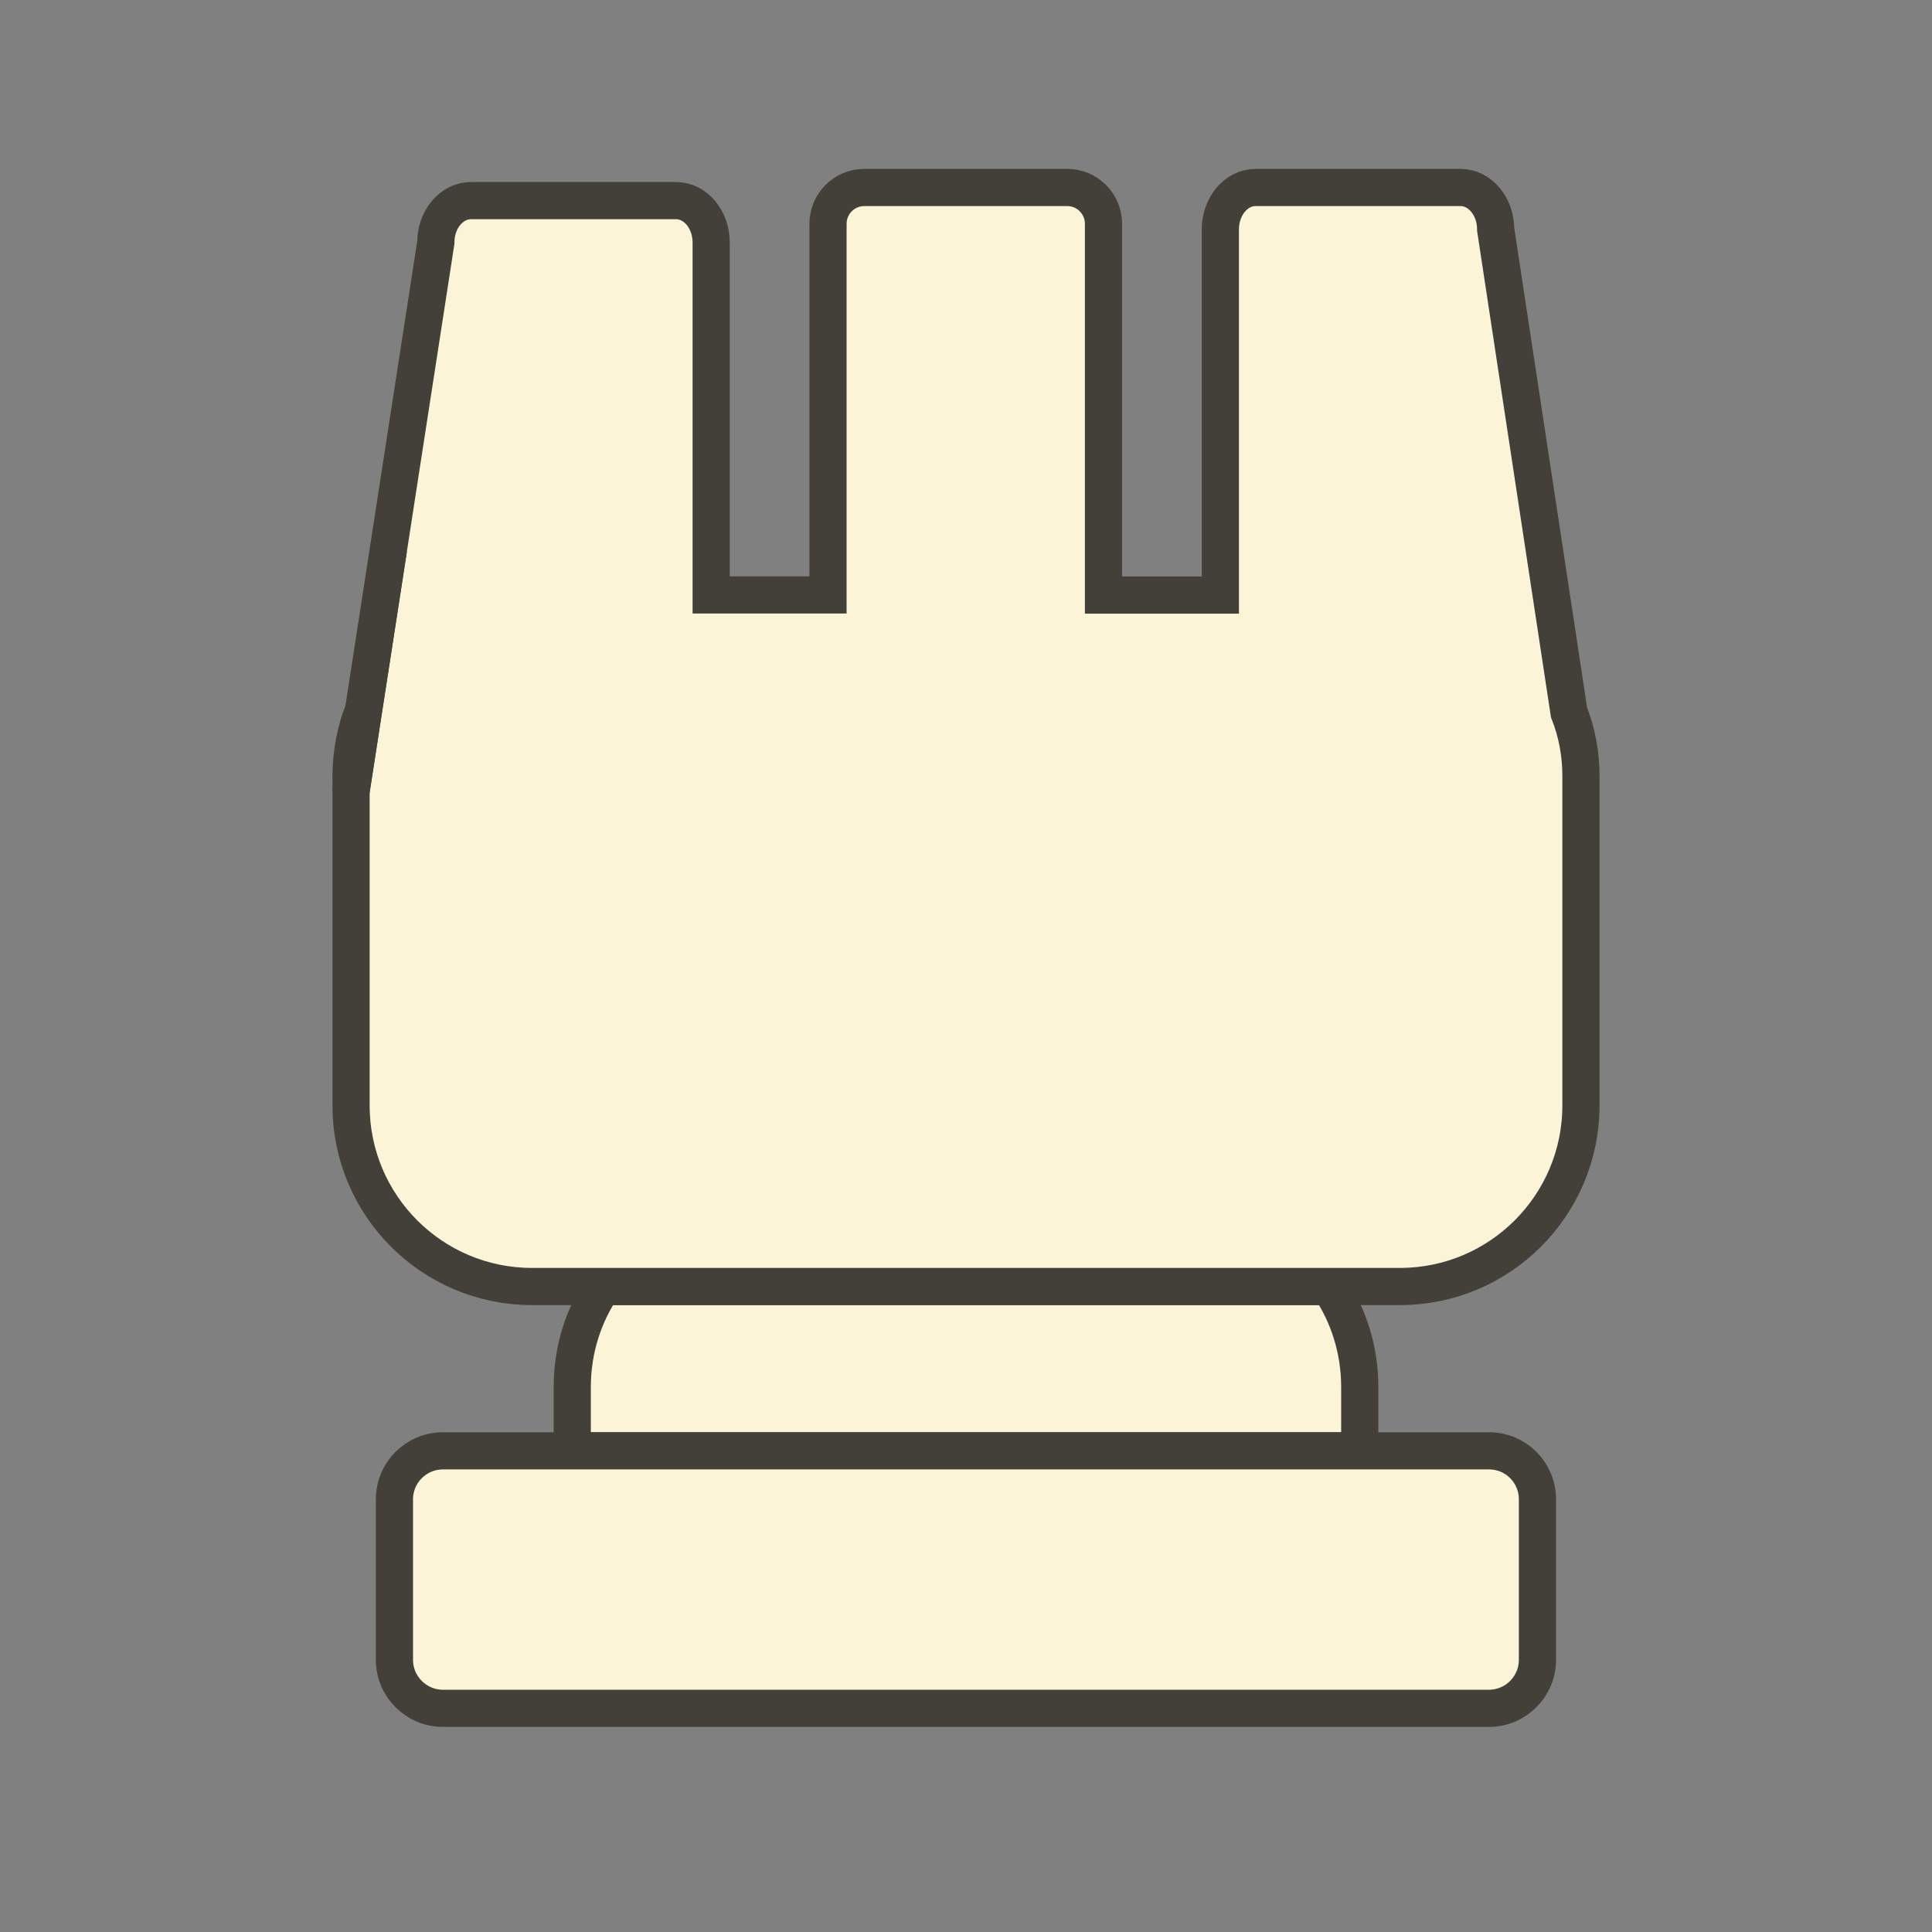 <?xml version="1.0" encoding="utf-8"?>
<!-- Generator: Adobe Illustrator 24.0.1, SVG Export Plug-In . SVG Version: 6.00 Build 0)  -->
<svg version="1.1" id="Warstwa_1" xmlns="http://www.w3.org/2000/svg" xmlns:xlink="http://www.w3.org/1999/xlink" x="0px" y="0px"
	 viewBox="0 0 155.91 155.91" style="enable-background:new 0 0 155.91 155.91;" xml:space="preserve">
<rect x="0" y="0" width="155.91" height="155.91" fill="#808080" stroke="none"/>
<style type="text/css">
	.st0{display:none;}
	.st1{display:inline;}
	.st2{fill:#FBF4D7;stroke:#424039;stroke-width:3;stroke-miterlimit:10;}
	.st3{display:inline;fill:#FBF4D7;stroke:#424039;stroke-width:3;stroke-miterlimit:10;}
	.st4{display:inline;fill:#AB6D30;stroke:#DBC7B4;stroke-width:3;stroke-miterlimit:10;}
	.st5{fill:#AB6D30;stroke:#DBC7B4;stroke-width:3;stroke-miterlimit:10;}
</style>
<g class="st0">
	<g class="st1">
		<path class="st2" d="M120.03,126.4v11.4c0,2.16-1.75,3.92-3.92,3.92H39.8c-2.17,0-3.92-1.76-3.92-3.92v-11.4
			c0-2.16,1.75-3.92,3.92-3.92h76.31C118.28,122.48,120.03,124.24,120.03,126.4z"/>
		<path class="st2" d="M121.04,98.8v3.39c0,8.51-4.41,15.99-11.07,20.29H45.93c-6.65-4.29-11.06-11.77-11.06-20.29V98.8
			c0-11.77,8.43-21.57,19.57-23.69c-1.43-3.06-2.21-6.47-2.21-10.07v-3.4c0-10.26,6.41-19.04,15.46-22.52
			c-3.17-2.68-5.17-6.68-5.17-11.16V25.9c0-8.08,6.55-14.63,14.63-14.63h1.62c8.08,0,14.63,6.55,14.63,14.63v2.07
			c0,4.47-2,8.47-5.16,11.16c9.04,3.48,15.45,12.26,15.45,22.52v3.4c0,3.6-0.79,7.01-2.21,10.07
			C112.6,77.23,121.04,87.03,121.04,98.8z"/>
	</g>
</g>
<g class="st0">
	<g class="st1">
		<path class="st2" d="M87.94,18.33v6.46c0,3.14-2.14,5.77-5.05,6.53c-0.54,0.15-1.11,0.22-1.7,0.22h-6.46
			c-0.59,0-1.16-0.07-1.7-0.22c-2.91-0.76-5.05-3.39-5.05-6.53v-6.46c0-3.73,3.02-6.75,6.75-6.75h6.46
			C84.92,11.58,87.94,14.61,87.94,18.33z"/>
		<path class="st2" d="M104.9,100.94l2.09-2.09c13.14-13.14,13.14-34.43,0-47.57L92.4,36.7c-2.72-2.72-6.02-4.51-9.51-5.37
			c-0.54,0.15-1.11,0.22-1.7,0.22h-6.46c-0.59,0-1.16-0.07-1.7-0.22c-3.48,0.86-6.79,2.66-9.51,5.37L48.93,51.28
			c-13.14,13.14-13.14,34.43,0,47.57l0.75,0.75c-4.53,2.47-7.61,7.28-7.61,12.8v6.64h68.38v-6.64
			C110.45,107.76,108.29,103.63,104.9,100.94z M90.55,66.45c0,1.47-1.2,2.67-2.67,2.67h-6.94v22.51c0,1.47-1.19,2.67-2.67,2.67
			h-0.66c-1.47,0-2.66-1.2-2.66-2.67V69.11h-6.94c-1.47,0-2.67-1.2-2.67-2.67v-1.19c0-1.48,1.2-2.67,2.67-2.67h6.94v-7.38
			c0-1.47,1.19-2.67,2.66-2.67h0.66c1.48,0,2.67,1.2,2.67,2.67v7.38h6.94c1.47,0,2.67,1.19,2.67,2.67V66.45z"/>
		<path class="st2" d="M127.58,122.96v14.52c0,2.17-1.75,3.92-3.92,3.92h-91.4c-2.17,0-3.92-1.75-3.92-3.92v-14.52
			c0-2.16,1.75-3.91,3.92-3.91h91.4C125.83,119.04,127.58,120.8,127.58,122.96z"/>
	</g>
</g>
<g class="st0">
	<g class="st1">
		<path class="st2" d="M127.44,123.38v14.45c0,2.17-1.75,3.92-3.92,3.92H32.4c-2.16,0-3.92-1.75-3.92-3.92v-14.45
			c0-2.17,1.76-3.92,3.92-3.92h91.12C125.69,119.45,127.44,121.21,127.44,123.38z"/>
		<path class="st2" d="M116.42,44.28c0,0.59-0.02,1.2-0.05,1.79l-0.45,7.86l-11.5,44.58c-0.99,3.84,1.75,7.58,3.68,11.04l5.5,9.9
			H41.72L85.6,57.93c0.94-1.32,0-3.17-1.64-3.17c-2.93,0-4.45,0.5-5.67,1.43c-1.22,0.93-2.13,2.29-3.82,3.99
			c-3.28,3.27-7.15,5.56-12.34,5.56c-4.05,0-8.14-1.04-11.39-3.19l-9.96-11.01l34.74-40.3C102.08,11.24,116.42,25.69,116.42,44.28z"
			/>
	</g>
</g>
<g>
	<g>
		<path class="st2" d="M109.73,111.93v4.58c0,0.19,0,0.38-0.01,0.57H46.2c-0.02-0.19-0.02-0.38-0.02-0.57v-4.58
			c0-3,0.9-5.79,2.47-8.11h58.62C108.83,106.14,109.73,108.93,109.73,111.93z"/>
		<path class="st2" d="M124.07,121v12.94c0,2.16-1.75,3.92-3.92,3.92H35.75c-2.17,0-3.92-1.76-3.92-3.92V121
			c0-2.17,1.75-3.92,3.92-3.92h84.39C122.32,117.07,124.07,118.82,124.07,121z"/>
		<g>
			<path class="st2" d="M127.58,62.62v26.59c0,8.07-6.55,14.61-14.61,14.61H42.93c-8.06,0-14.6-6.54-14.6-14.61V63.83l1.01-6.53
				l5.83-37.73c0-1.87,1.27-3.38,2.84-3.38h16.54c1.57,0,2.84,1.51,2.84,3.38v28.44h9.43V18.06c0-1.62,1.31-2.93,2.93-2.93h16.38
				c1.61,0,2.92,1.31,2.92,2.93v29.96h9.43v-29.5c0-1.87,1.27-3.39,2.84-3.39h16.54c1.57,0,2.84,1.52,2.84,3.39l5.92,38.98
				C127.25,59.09,127.58,60.81,127.58,62.62z"/>
			<path class="st2" d="M29.34,57.31l-1.01,6.53v-1.22C28.34,60.74,28.69,58.94,29.34,57.31z"/>
		</g>
	</g>
</g>
<g class="st0">
	<path class="st3" d="M77.96,98.56v29.34h-42.7c-2.17,0-3.93,1.76-3.93,3.93v0.1c-13.7-4.71-23.55-17.7-23.55-33V80.07
		c0-9.07,7.35-16.41,16.42-16.41h18.86c8.91,0,17.04,3.33,23.21,8.83c1.09,1.49,2.32,2.77,3.68,3.8c0,0,0.01,0,0.01,0.01
		C74.96,82.35,77.96,90.11,77.96,98.56z"/>
	<path class="st3" d="M148.13,80.07v18.6c0,15.34-9.83,28.41-23.54,33.2v-0.05c0-2.17-1.76-3.93-3.93-3.93H77.96V98.56
		c0.07-8.62,3.23-16.5,8.42-22.58c0.01,0,0.02-0.01,0.04-0.02c0.8-0.66,1.57-1.42,2.29-2.26c0.24-0.27,0.46-0.55,0.68-0.83
		c0-0.01,0.01-0.02,0.01-0.02c6.26-5.71,14.58-9.19,23.73-9.19h18.6C140.79,63.66,148.13,71,148.13,80.07z"/>
	<path class="st3" d="M94.77,55.62c0,6.81-2.06,12.93-5.37,17.23c0,0-0.01,0.01-0.01,0.02c-0.22,0.28-0.44,0.56-0.68,0.83
		c-0.73,0.84-1.49,1.59-2.29,2.26c-0.02,0.01-0.03,0.02-0.04,0.02c-2.47,2.02-5.34,3.16-8.42,3.16c-2.9,0-5.62-1.03-8-2.83
		c0-0.01-0.01-0.01-0.01-0.01c-1.36-1.03-2.6-2.31-3.68-3.8c-3.15-4.28-5.11-10.25-5.11-16.87c0-11.64,6.06-21.32,13.99-23.19V19.62
		h-6.87c-1.19,0-2.14-0.96-2.14-2.14v-1.84c0-1.18,0.95-2.14,2.14-2.14h6.87V6.2c0-1.18,0.96-2.13,2.14-2.13h1.35
		c1.18,0,2.13,0.95,2.13,2.13v7.29h6.88c1.18,0,2.14,0.96,2.14,2.14v1.84c0,1.18-0.96,2.14-2.14,2.14h-6.88v12.82
		C88.71,34.3,94.77,43.99,94.77,55.62z"/>
	<path class="st3" d="M124.6,131.83V145c0,2.16-1.75,3.92-3.92,3.92H35.25c-2.16,0-3.92-1.76-3.92-3.92v-13.17
		c0-2.17,1.76-3.92,3.92-3.92h85.42C122.84,127.91,124.6,129.66,124.6,131.83z"/>
</g>
<g class="st0">
	<path class="st3" d="M123.74,122.75v12.79c0,2.17-1.75,3.92-3.92,3.92H36.1c-2.17,0-3.92-1.75-3.92-3.92v-12.79
		c0-2.16,1.75-3.91,3.92-3.91h83.72C121.99,118.84,123.74,120.59,123.74,122.75z"/>
	<path class="st3" d="M136.53,83.59c0,10.14-4.11,19.32-10.76,25.95c-4.3,4.31-9.68,7.56-15.69,9.3H45.85
		c-15.28-4.44-26.46-18.53-26.46-35.25c0-5.15,2.09-9.83,5.47-13.21c2.17-2.17,4.89-3.82,7.92-4.7L28.95,46.4
		c-0.05-0.16-0.08-0.3-0.1-0.46c1.78,0.61,3.78,0.67,5.72,0.06c1.36-0.43,2.55-1.14,3.53-2.08l7.61,20.99h6.84L52.36,38
		c1.35,0.58,2.85,0.84,4.41,0.7c1.6-0.14,3.05-0.67,4.29-1.51l4.54,27.72h4.82l3.23-33.92c1.23,0.6,2.61,0.94,4.08,0.94
		c1.42,0,2.76-0.31,3.96-0.89l2.66,33.86h5.27l5.14-27.7c1.22,0.82,2.63,1.35,4.19,1.51c0.31,0.03,0.63,0.05,0.94,0.05
		c1.04,0,2.05-0.18,2.99-0.51l0.54,26.66h6.56l7.12-21.04c1.01,0.93,2.24,1.66,3.63,2.07c0.87,0.25,1.74,0.38,2.6,0.38
		c1.08,0,2.13-0.19,3.12-0.56c-0.02,0.16-0.06,0.31-0.11,0.47l-1.74,19.94C131.57,68.88,136.53,75.66,136.53,83.59z"/>
	<path class="st3" d="M132.53,37.1c0,0.86-0.13,1.73-0.38,2.6c-0.86,2.93-3.04,5.1-5.71,6.06c-0.99,0.37-2.04,0.56-3.12,0.56
		c-0.86,0-1.73-0.13-2.6-0.38c-1.4-0.41-2.62-1.13-3.63-2.07c-2.5-2.28-3.63-5.88-2.6-9.36c1.19-4.01,4.85-6.61,8.83-6.61
		c0.86,0,1.73,0.13,2.6,0.38C129.92,29.46,132.53,33.12,132.53,37.1z"/>
	<path class="st3" d="M109.08,29.54c0,0.31-0.02,0.63-0.05,0.94c-0.38,3.68-2.86,6.63-6.15,7.77c-0.94,0.34-1.95,0.51-2.99,0.51
		c-0.31,0-0.63-0.02-0.94-0.05c-1.55-0.16-2.97-0.69-4.19-1.51c-2.74-1.83-4.4-5.07-4.04-8.57c0.48-4.74,4.48-8.28,9.14-8.28
		c0.31,0,0.63,0.02,0.94,0.05C105.55,20.88,109.08,24.89,109.08,29.54z"/>
	<path class="st3" d="M86.94,22.73c0,2.54-1.03,4.84-2.7,6.51c-0.73,0.73-1.6,1.35-2.55,1.8c-1.2,0.58-2.54,0.89-3.96,0.89
		c-1.47,0-2.85-0.35-4.08-0.94c-3.03-1.51-5.12-4.64-5.12-8.26c0-2.54,1.03-4.85,2.7-6.52c1.66-1.67,3.96-2.7,6.51-2.7
		c2.54,0,4.84,1.03,6.51,2.7C85.91,17.89,86.94,20.19,86.94,22.73z"/>
	<path class="st3" d="M65.18,29.54c0,3.16-1.62,5.99-4.11,7.65c-1.24,0.84-2.7,1.37-4.29,1.51c-1.55,0.14-3.05-0.13-4.41-0.7
		c-3.02-1.29-5.26-4.17-5.56-7.67c-0.02-0.27-0.03-0.55-0.03-0.81c0-4.72,3.61-8.74,8.41-9.16c0.27-0.02,0.55-0.03,0.81-0.03
		c4.72,0,8.74,3.61,9.16,8.41C65.16,29.01,65.18,29.28,65.18,29.54z"/>
	<path class="st3" d="M41.01,37.21c0,2.56-1.07,5-2.92,6.72c-0.98,0.93-2.16,1.65-3.53,2.08c-1.94,0.61-3.94,0.55-5.72-0.06
		c-2.68-0.91-4.91-3.04-5.82-5.95c-0.29-0.92-0.43-1.86-0.43-2.78c0-3.9,2.51-7.53,6.43-8.76c0.92-0.29,1.86-0.43,2.78-0.43
		c3.9,0,7.53,2.51,8.77,6.43C40.86,35.37,41.01,36.29,41.01,37.21z"/>
</g>
<g class="st0">
	<path class="st4" d="M120.03,126.4v11.4c0,2.16-1.75,3.92-3.92,3.92H39.8c-2.17,0-3.92-1.76-3.92-3.92v-11.4
		c0-2.16,1.75-3.92,3.92-3.92h76.31C118.28,122.48,120.03,124.24,120.03,126.4z"/>
	<path class="st4" d="M121.04,98.8v3.39c0,8.51-4.41,15.99-11.07,20.29H45.93c-6.65-4.29-11.06-11.77-11.06-20.29V98.8
		c0-11.77,8.43-21.57,19.57-23.69c-1.43-3.06-2.21-6.47-2.21-10.07v-3.4c0-10.26,6.41-19.04,15.46-22.52
		c-3.17-2.68-5.17-6.68-5.17-11.16V25.9c0-8.08,6.55-14.63,14.63-14.63h1.62c8.08,0,14.63,6.55,14.63,14.63v2.07
		c0,4.47-2,8.47-5.16,11.16c9.04,3.48,15.45,12.26,15.45,22.52v3.4c0,3.6-0.79,7.01-2.21,10.07
		C112.6,77.23,121.04,87.03,121.04,98.8z"/>
</g>
<g class="st0">
	<path class="st4" d="M87.94,18.33v6.46c0,3.14-2.14,5.77-5.05,6.53c-0.54,0.15-1.11,0.22-1.7,0.22h-6.46
		c-0.59,0-1.16-0.07-1.7-0.22c-2.91-0.76-5.05-3.39-5.05-6.53v-6.46c0-3.73,3.02-6.75,6.75-6.75h6.46
		C84.92,11.58,87.94,14.61,87.94,18.33z"/>
	<path class="st4" d="M104.9,100.94l2.09-2.09c13.14-13.14,13.14-34.43,0-47.57L92.4,36.7c-2.72-2.72-6.02-4.51-9.51-5.37
		c-0.54,0.15-1.11,0.22-1.7,0.22h-6.46c-0.59,0-1.16-0.07-1.7-0.22c-3.48,0.86-6.79,2.66-9.51,5.37L48.93,51.28
		c-13.14,13.14-13.14,34.43,0,47.57l0.75,0.75c-4.53,2.47-7.61,7.28-7.61,12.8v6.64h68.38v-6.64
		C110.45,107.76,108.29,103.63,104.9,100.94z M90.55,66.45c0,1.47-1.2,2.67-2.67,2.67h-6.94v22.51c0,1.47-1.19,2.67-2.67,2.67h-0.66
		c-1.47,0-2.66-1.2-2.66-2.67V69.11h-6.94c-1.47,0-2.67-1.2-2.67-2.67v-1.19c0-1.48,1.2-2.67,2.67-2.67h6.94v-7.38
		c0-1.47,1.19-2.67,2.66-2.67h0.66c1.48,0,2.67,1.2,2.67,2.67v7.38h6.94c1.47,0,2.67,1.19,2.67,2.67V66.45z"/>
	<path class="st4" d="M127.58,122.96v14.52c0,2.17-1.75,3.92-3.92,3.92h-91.4c-2.17,0-3.92-1.75-3.92-3.92v-14.52
		c0-2.16,1.75-3.91,3.92-3.91h91.4C125.83,119.04,127.58,120.8,127.58,122.96z"/>
</g>
<g class="st0">
	<path class="st4" d="M127.44,123.38v14.45c0,2.17-1.75,3.92-3.92,3.92H32.4c-2.16,0-3.92-1.75-3.92-3.92v-14.45
		c0-2.17,1.76-3.92,3.92-3.92h91.12C125.69,119.45,127.44,121.21,127.44,123.38z"/>
	<path class="st4" d="M116.42,44.28c0,0.59-0.02,1.2-0.05,1.79l-0.45,7.86l-11.5,44.58c-0.99,3.84,1.75,7.58,3.68,11.04l5.5,9.9
		H41.72L85.6,57.93c0.94-1.32,0-3.17-1.64-3.17c-2.93,0-4.45,0.5-5.67,1.43c-1.22,0.93-2.13,2.29-3.82,3.99
		c-3.28,3.27-7.15,5.56-12.34,5.56c-4.05,0-8.14-1.04-11.39-3.19l-9.96-11.01l34.74-40.3C102.08,11.24,116.42,25.69,116.42,44.28z"
		/>
</g>
<g class="st0">
	<path class="st4" d="M109.73,111.93v4.58c0,0.19,0,0.38-0.01,0.57H46.2c-0.02-0.19-0.02-0.38-0.02-0.57v-4.58
		c0-3,0.9-5.79,2.47-8.11h58.62C108.83,106.14,109.73,108.93,109.73,111.93z"/>
	<path class="st4" d="M124.07,121v12.94c0,2.16-1.75,3.92-3.92,3.92H35.75c-2.17,0-3.92-1.76-3.92-3.92V121
		c0-2.17,1.75-3.92,3.92-3.92h84.39C122.32,117.07,124.07,118.82,124.07,121z"/>
	<g class="st1">
		<path class="st5" d="M127.58,62.62v26.59c0,8.07-6.55,14.61-14.61,14.61H42.93c-8.06,0-14.6-6.54-14.6-14.61V63.83l1.01-6.53
			l5.83-37.73c0-1.87,1.27-3.38,2.84-3.38h16.54c1.57,0,2.84,1.51,2.84,3.38v28.44h9.43V18.06c0-1.62,1.31-2.93,2.93-2.93h16.38
			c1.61,0,2.92,1.31,2.92,2.93v29.96h9.43v-29.5c0-1.87,1.27-3.39,2.84-3.39h16.54c1.57,0,2.84,1.52,2.84,3.39l5.92,38.98
			C127.25,59.09,127.58,60.81,127.58,62.62z"/>
		<path class="st5" d="M29.34,57.31l-1.01,6.53v-1.22C28.34,60.74,28.69,58.94,29.34,57.31z"/>
	</g>
</g>
<g class="st0">
	<path class="st4" d="M77.96,98.57v29.34h-42.7c-2.17,0-3.93,1.76-3.93,3.93v0.1c-13.7-4.71-23.55-17.7-23.55-33V80.08
		c0-9.07,7.35-16.42,16.42-16.42h18.86c8.91,0,17.04,3.34,23.21,8.84c1.09,1.49,2.32,2.77,3.68,3.79c0,0,0.01,0,0.01,0.01
		C74.96,82.35,77.96,90.11,77.96,98.57z"/>
	<path class="st4" d="M148.13,80.08v18.6c0,15.34-9.83,28.4-23.54,33.19v-0.04c0-2.17-1.76-3.93-3.93-3.93H77.96V98.57
		c0.07-8.62,3.23-16.5,8.42-22.58c0.01,0,0.02-0.01,0.04-0.02c0.8-0.66,1.57-1.42,2.29-2.26c0.24-0.27,0.46-0.55,0.68-0.83
		c0-0.01,0.01-0.02,0.01-0.02c6.26-5.71,14.58-9.2,23.73-9.2h18.6C140.79,63.66,148.13,71.01,148.13,80.08z"/>
	<path class="st4" d="M94.77,55.63c0,6.8-2.06,12.93-5.37,17.23c0,0-0.01,0.01-0.01,0.02c-0.22,0.28-0.44,0.56-0.68,0.83
		c-0.73,0.84-1.49,1.59-2.29,2.26c-0.02,0.01-0.03,0.02-0.04,0.02c-2.47,2.01-5.34,3.16-8.42,3.16c-2.9,0-5.62-1.03-8-2.84
		c0-0.01-0.01-0.01-0.01-0.01c-1.36-1.03-2.6-2.3-3.68-3.79c-3.15-4.28-5.11-10.26-5.11-16.87c0-11.65,6.06-21.32,13.99-23.19V19.62
		h-6.87c-1.19,0-2.14-0.95-2.14-2.14v-1.83c0-1.19,0.95-2.14,2.14-2.14h6.87V6.21c0-1.18,0.96-2.14,2.14-2.14h1.35
		c1.18,0,2.13,0.96,2.13,2.14v7.29h6.88c1.18,0,2.14,0.95,2.14,2.14v1.83c0,1.19-0.96,2.14-2.14,2.14h-6.88v12.83
		C88.71,34.31,94.77,43.98,94.77,55.63z"/>
	<path class="st4" d="M124.6,131.83V145c0,2.16-1.75,3.92-3.92,3.92H35.25c-2.16,0-3.92-1.76-3.92-3.92v-13.17
		c0-2.17,1.76-3.92,3.92-3.92h85.42C122.84,127.91,124.6,129.66,124.6,131.83z"/>
</g>
<g class="st0">
	<path class="st4" d="M123.74,122.75v12.79c0,2.17-1.75,3.92-3.92,3.92H36.1c-2.17,0-3.92-1.75-3.92-3.92v-12.79
		c0-2.16,1.75-3.91,3.92-3.91h83.72C121.99,118.84,123.74,120.59,123.74,122.75z"/>
	<path class="st4" d="M136.53,83.59c0,10.14-4.11,19.32-10.76,25.95c-4.3,4.31-9.68,7.56-15.69,9.3H45.85
		c-15.28-4.44-26.46-18.53-26.46-35.25c0-5.15,2.09-9.83,5.47-13.21c2.17-2.17,4.89-3.82,7.92-4.7L28.95,46.4
		c-0.05-0.16-0.08-0.3-0.1-0.46c1.78,0.61,3.78,0.67,5.72,0.06c1.36-0.43,2.55-1.14,3.53-2.08l7.61,20.99h6.84L52.36,38
		c1.35,0.58,2.85,0.84,4.41,0.7c1.6-0.14,3.05-0.67,4.29-1.51l4.54,27.72h4.82l3.23-33.92c1.23,0.6,2.61,0.94,4.08,0.94
		c1.42,0,2.76-0.31,3.96-0.89l2.66,33.86h5.27l5.14-27.7c1.22,0.82,2.63,1.35,4.19,1.51c0.31,0.03,0.63,0.05,0.94,0.05
		c1.04,0,2.05-0.18,2.99-0.51l0.54,26.66h6.56l7.12-21.04c1.01,0.93,2.24,1.66,3.63,2.07c0.87,0.25,1.74,0.38,2.6,0.38
		c1.08,0,2.13-0.19,3.12-0.56c-0.02,0.16-0.06,0.31-0.11,0.47l-1.74,19.94C131.57,68.88,136.53,75.66,136.53,83.59z"/>
	<path class="st4" d="M132.53,37.1c0,0.86-0.13,1.73-0.38,2.6c-0.86,2.93-3.04,5.1-5.71,6.06c-0.99,0.37-2.04,0.56-3.12,0.56
		c-0.86,0-1.73-0.13-2.6-0.38c-1.4-0.41-2.62-1.13-3.63-2.07c-2.5-2.28-3.63-5.88-2.6-9.36c1.19-4.01,4.85-6.61,8.83-6.61
		c0.86,0,1.73,0.13,2.6,0.38C129.92,29.46,132.53,33.12,132.53,37.1z"/>
	<path class="st4" d="M109.08,29.54c0,0.31-0.02,0.63-0.05,0.94c-0.38,3.68-2.86,6.63-6.15,7.77c-0.94,0.34-1.95,0.51-2.99,0.51
		c-0.31,0-0.63-0.02-0.94-0.05c-1.55-0.16-2.97-0.69-4.19-1.51c-2.74-1.83-4.4-5.07-4.04-8.57c0.48-4.74,4.48-8.28,9.14-8.28
		c0.31,0,0.63,0.02,0.94,0.05C105.55,20.88,109.08,24.89,109.08,29.54z"/>
	<path class="st4" d="M86.94,22.73c0,2.54-1.03,4.84-2.7,6.51c-0.73,0.73-1.6,1.35-2.55,1.8c-1.2,0.58-2.54,0.89-3.96,0.89
		c-1.47,0-2.85-0.35-4.08-0.94c-3.03-1.51-5.12-4.64-5.12-8.26c0-2.54,1.03-4.85,2.7-6.52c1.66-1.67,3.96-2.7,6.51-2.7
		c2.54,0,4.84,1.03,6.51,2.7C85.91,17.89,86.94,20.19,86.94,22.73z"/>
	<path class="st4" d="M65.18,29.54c0,3.16-1.62,5.99-4.11,7.65c-1.24,0.84-2.7,1.37-4.29,1.51c-1.55,0.14-3.05-0.13-4.41-0.7
		c-3.02-1.29-5.26-4.17-5.56-7.67c-0.02-0.27-0.03-0.55-0.03-0.81c0-4.72,3.61-8.74,8.41-9.16c0.27-0.02,0.55-0.03,0.81-0.03
		c4.72,0,8.74,3.61,9.16,8.41C65.16,29.01,65.18,29.28,65.18,29.54z"/>
	<path class="st4" d="M41.01,37.21c0,2.56-1.07,5-2.92,6.72c-0.98,0.93-2.16,1.65-3.53,2.08c-1.94,0.61-3.94,0.55-5.72-0.06
		c-2.68-0.91-4.91-3.04-5.82-5.95c-0.29-0.92-0.43-1.86-0.43-2.78c0-3.9,2.51-7.53,6.43-8.76c0.92-0.29,1.86-0.43,2.78-0.43
		c3.9,0,7.53,2.51,8.77,6.43C40.86,35.37,41.01,36.29,41.01,37.21z"/>
</g>
</svg>
